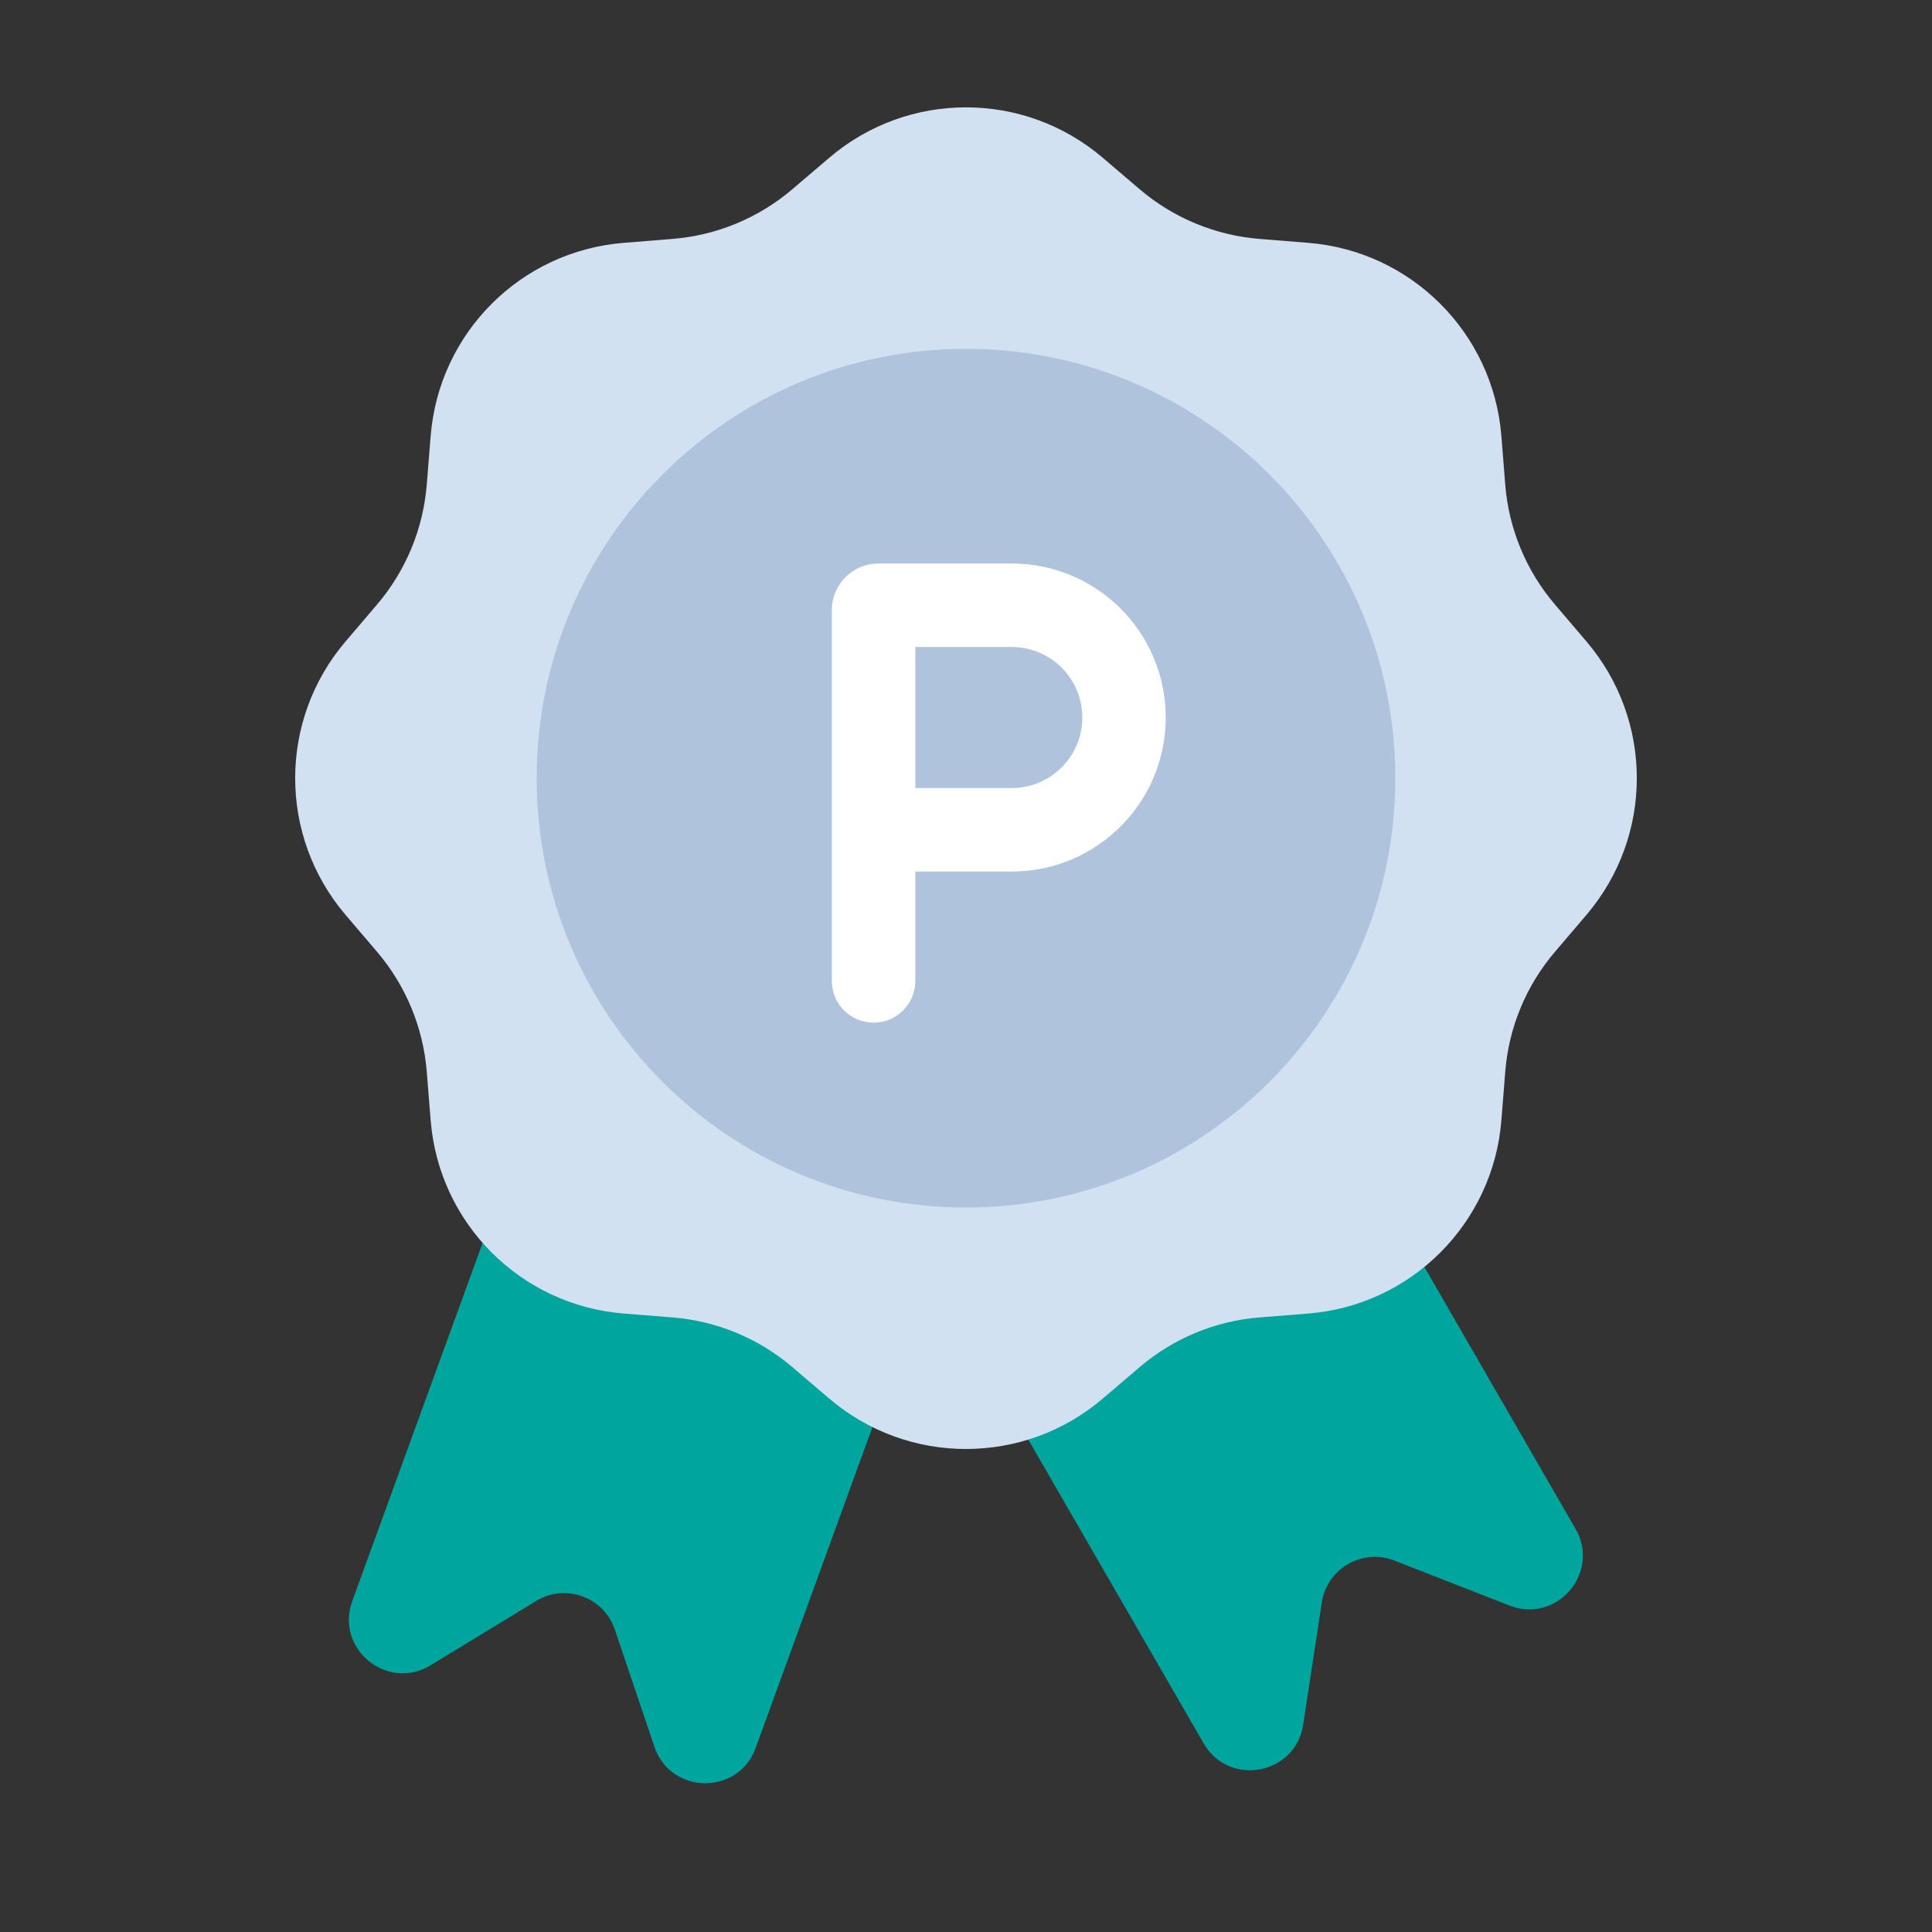 <svg width="36" height="36" viewBox="0 0 36 36" fill="none" xmlns="http://www.w3.org/2000/svg">
<rect x="0" y="0" width="36" height="36" fill="#333333" stroke="none"/>
<path d="M12.087 14.658C12.276 14.139 12.85 13.872 13.369 14.061L19.007 16.113C19.526 16.302 19.793 16.875 19.604 17.394L14.081 32.57C13.758 33.458 12.496 33.443 12.194 32.548L11.457 30.366C11.252 29.759 10.537 29.499 9.99 29.832L8.023 31.03C7.216 31.521 6.24 30.722 6.564 29.834L12.087 14.658Z" fill="#00A69E"/>
<path d="M14.354 18.5C14.078 18.022 14.242 17.41 14.72 17.134L19.916 14.134C20.395 13.858 21.006 14.022 21.282 14.5L29.357 28.486C29.83 29.304 29.008 30.261 28.127 29.917L25.983 29.079C25.386 28.846 24.727 29.227 24.63 29.86L24.283 32.136C24.141 33.071 22.901 33.304 22.429 32.486L14.354 18.5Z" fill="#00A69E"/>
<path d="M15.455 2.937C16.922 1.688 19.078 1.688 20.545 2.937L21.237 3.527C21.866 4.063 22.647 4.386 23.47 4.452L24.377 4.525C26.297 4.678 27.822 6.203 27.976 8.123L28.048 9.03C28.113 9.853 28.437 10.634 28.973 11.263L29.563 11.955C30.812 13.422 30.812 15.578 29.563 17.045L28.973 17.737C28.437 18.366 28.113 19.147 28.048 19.97L27.976 20.877C27.822 22.797 26.297 24.322 24.377 24.476L23.47 24.548C22.647 24.613 21.866 24.937 21.237 25.473L20.545 26.063C19.078 27.312 16.922 27.312 15.455 26.063L14.763 25.473C14.134 24.937 13.353 24.613 12.53 24.548L11.623 24.476C9.703 24.322 8.178 22.797 8.025 20.877L7.952 19.97C7.886 19.147 7.563 18.366 7.027 17.737L6.437 17.045C5.188 15.578 5.188 13.422 6.437 11.955L7.027 11.263C7.563 10.634 7.886 9.853 7.952 9.03L8.025 8.123C8.178 6.203 9.703 4.678 11.623 4.525L12.53 4.452C13.353 4.386 14.134 4.063 14.763 3.527L15.455 2.937Z" fill="#D1E1F1"/>
<path d="M26 14.5C26 18.918 22.418 22.5 18 22.5C13.582 22.5 10 18.918 10 14.5C10 10.082 13.582 6.5 18 6.5C22.418 6.5 26 10.082 26 14.5Z" fill="#AFC3DC"/>
<path fill-rule="evenodd" clip-rule="evenodd" d="M15.5 11.369C15.5 10.889 15.889 10.5 16.369 10.5H18.852C20.437 10.5 21.722 11.785 21.722 13.37C21.722 14.955 20.437 16.24 18.852 16.24H17.056V18.278C17.056 18.707 16.707 19.056 16.278 19.056C15.848 19.056 15.5 18.707 15.5 18.278V11.369ZM17.056 14.684H18.852C19.578 14.684 20.167 14.096 20.167 13.37C20.167 12.644 19.578 12.056 18.852 12.056H17.056V14.684Z" fill="white"/>
</svg>
